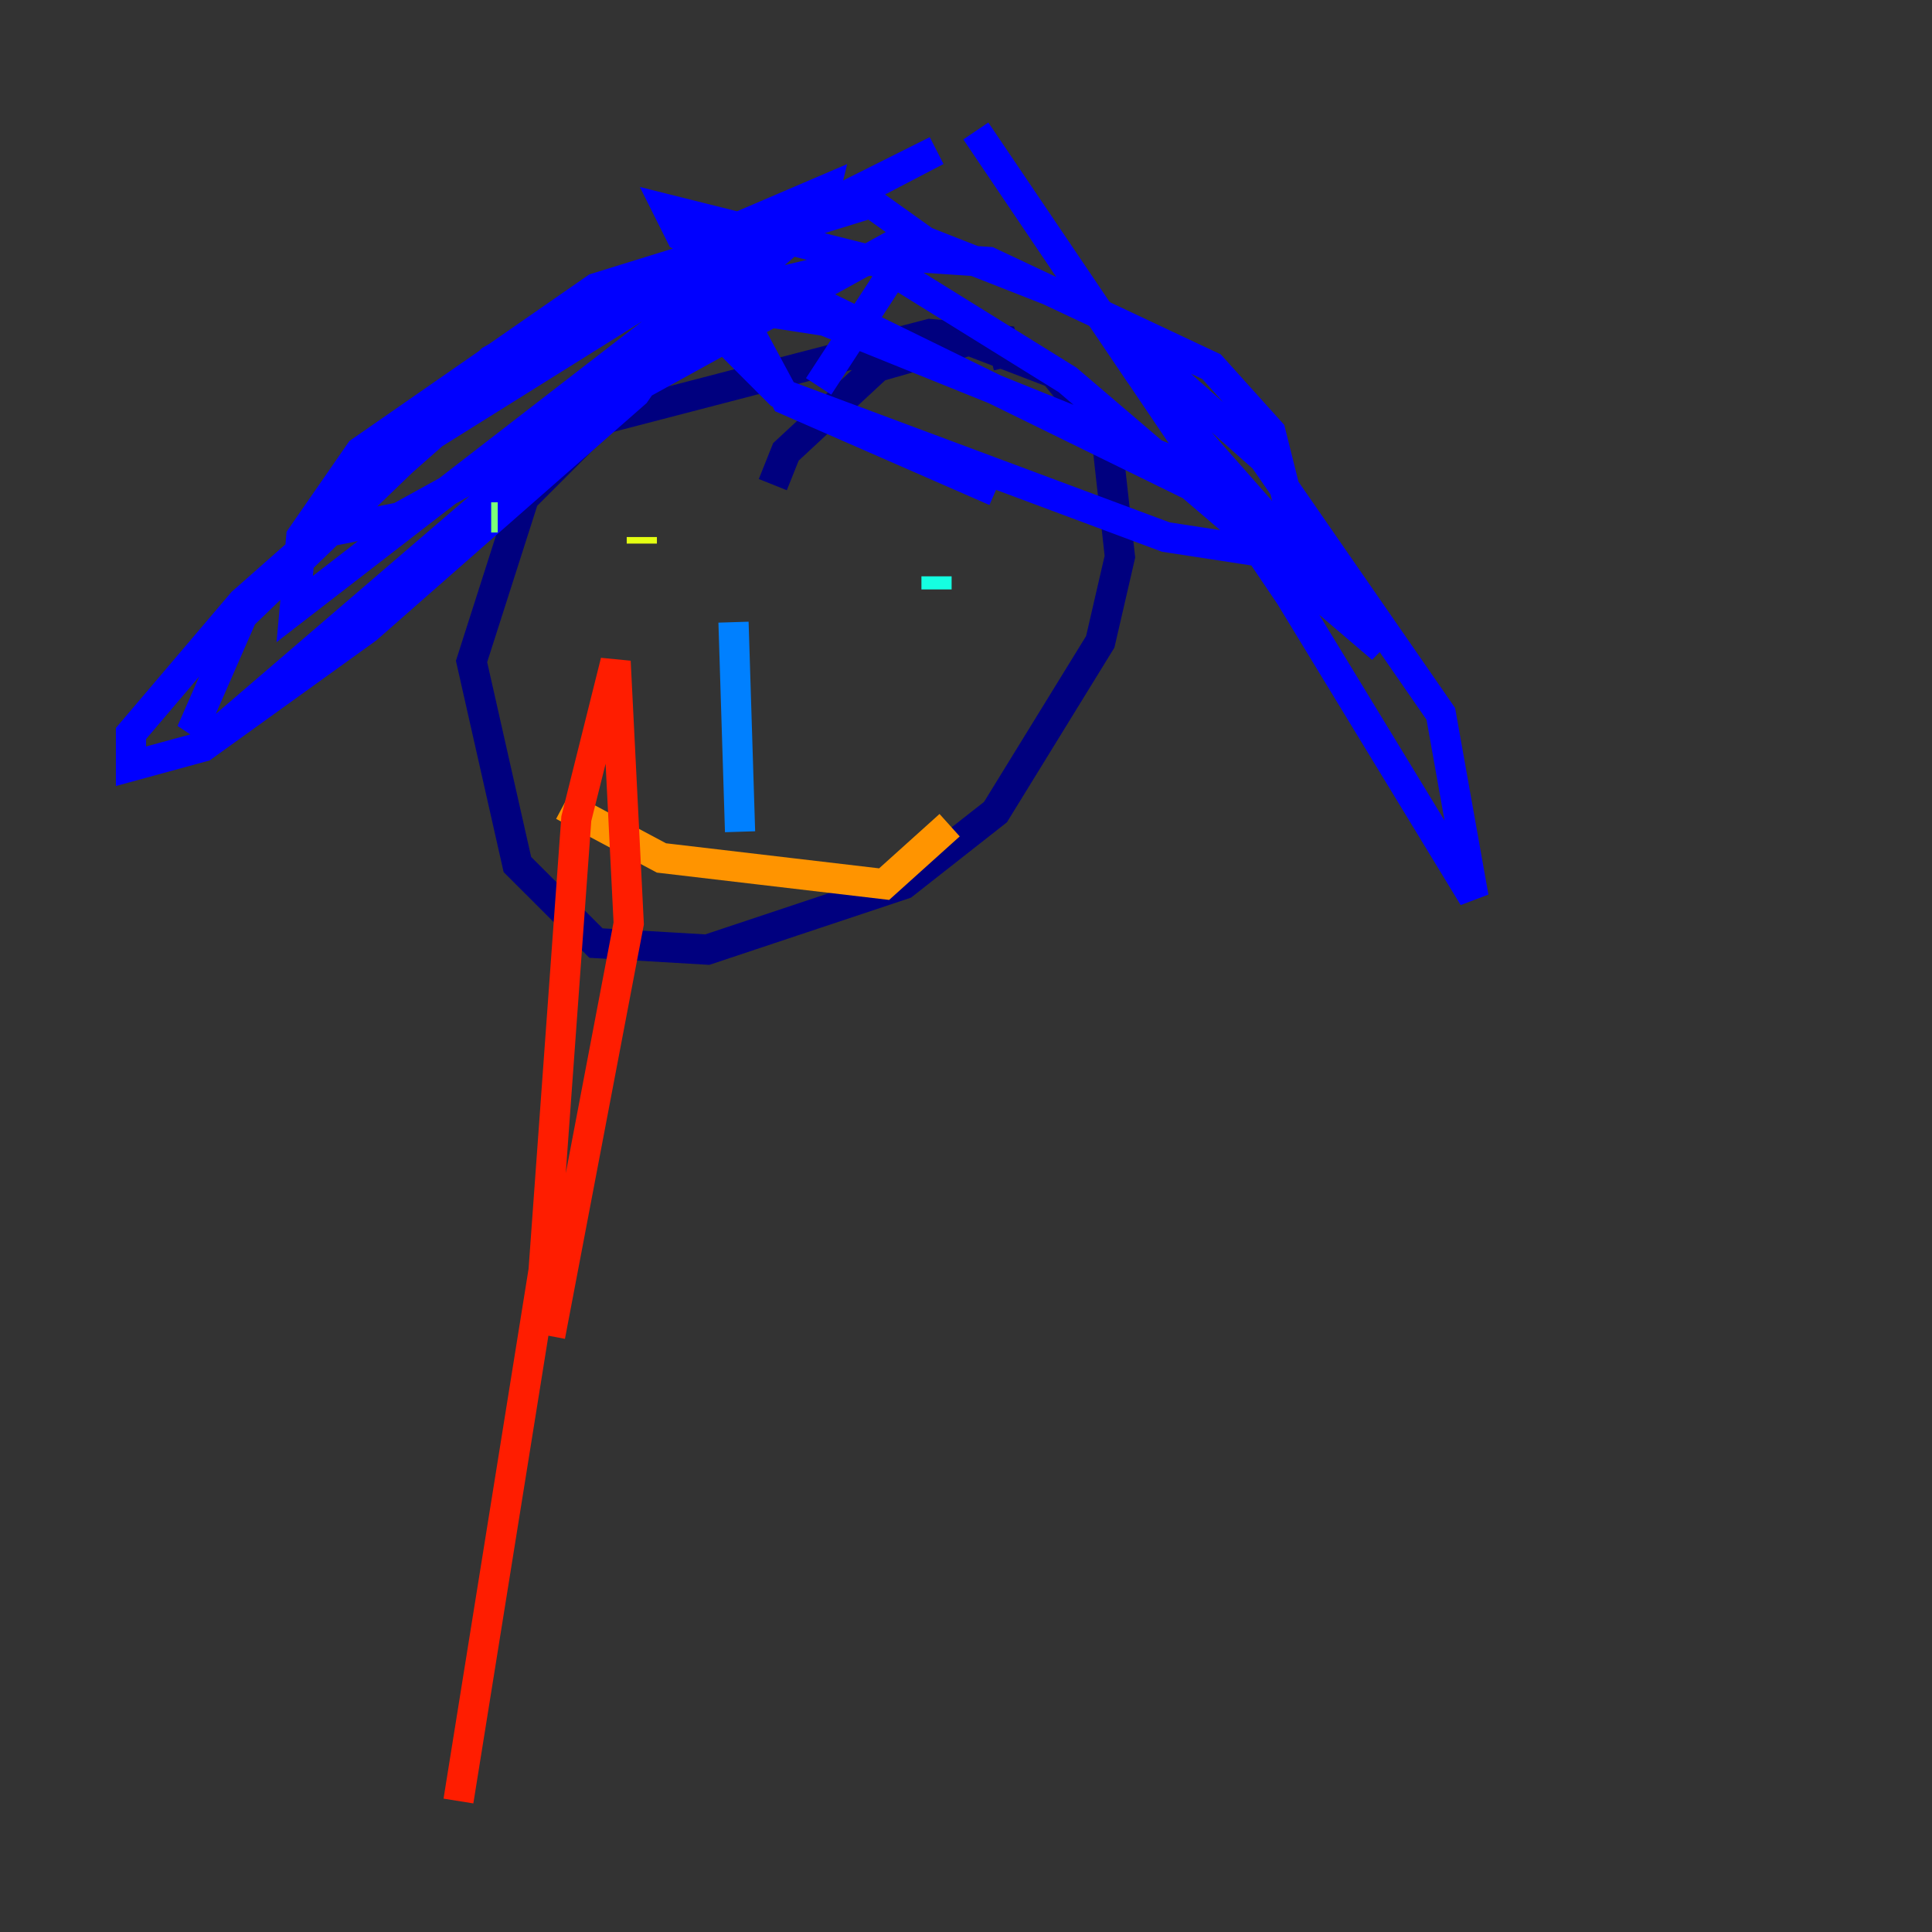 <?xml version="1.0" encoding="utf-8" ?>
<svg baseProfile="tiny" height="128" version="1.2" viewBox="0,0,128,128" width="128" xmlns="http://www.w3.org/2000/svg" xmlns:ev="http://www.w3.org/2001/xml-events" xmlns:xlink="http://www.w3.org/1999/xlink"><rect x="0" y="0" width="128" height="128" fill="#333333" stroke="none"/><defs /><polyline fill="none" points="66.82,24.298 66.386,22.563 61.614,22.129 39.919,27.77 34.712,32.976 31.241,43.824 34.278,57.275 39.485,62.481 46.861,62.915 59.878,58.576 65.953,53.803 72.895,42.522 74.197,36.881 73.329,29.071 69.858,24.732 64.217,22.563 58.142,24.298 52.068,29.939 51.2,32.108" stroke="#00007f" stroke-width="2" /><polyline fill="none" points="54.237,25.6 60.746,15.62 57.709,13.451 39.485,19.091 23.864,29.939 19.959,35.58 19.525,40.352 52.068,15.186 62.047,9.98 45.559,18.224 28.203,29.071 16.054,40.786 13.017,47.729 14.319,48.597 54.237,14.319 54.671,12.583 48.597,15.186 30.807,26.902 16.054,39.919 8.678,48.597 8.678,50.766 13.451,49.464 24.298,41.654 42.088,26.034 45.993,20.393 46.427,18.224 38.617,20.393 32.542,23.864 22.563,33.41 22.129,35.146 26.468,34.278 60.312,15.62 72.461,20.393 83.742,30.373 95.458,47.295 97.627,59.444 85.478,39.485 64.651,8.678 75.498,24.732 91.552,42.956 70.725,25.166 58.142,17.356 44.258,13.885 45.125,15.62 86.78,36.014 79.403,31.241 54.671,21.261 49.031,20.393 46.861,21.261 51.634,26.034 77.234,35.58 82.875,36.447 85.912,35.58 84.176,28.637 80.271,24.298 65.519,17.356 59.01,16.922 49.898,19.091 49.031,20.827 52.068,26.468 65.953,32.542" stroke="#0000ff" stroke-width="2" /><polyline fill="none" points="48.597,41.22 49.031,55.105" stroke="#0080ff" stroke-width="2" /><polyline fill="none" points="62.047,39.051 62.047,38.183" stroke="#15ffe1" stroke-width="2" /><polyline fill="none" points="32.542,34.278 32.976,34.278" stroke="#7cff79" stroke-width="2" /><polyline fill="none" points="42.522,36.014 42.522,35.58" stroke="#e4ff12" stroke-width="2" /><polyline fill="none" points="37.315,53.37 43.824,56.841 58.576,58.576 62.915,54.671" stroke="#ff9400" stroke-width="2" /><polyline fill="none" points="36.447,88.515 41.654,61.18 40.786,43.824 38.183,54.237 36.014,84.176 30.373,119.322" stroke="#ff1d00" stroke-width="2" /><polyline fill="none" points="50.332,62.915 50.332,62.915" stroke="#7f0000" stroke-width="2" /></svg>